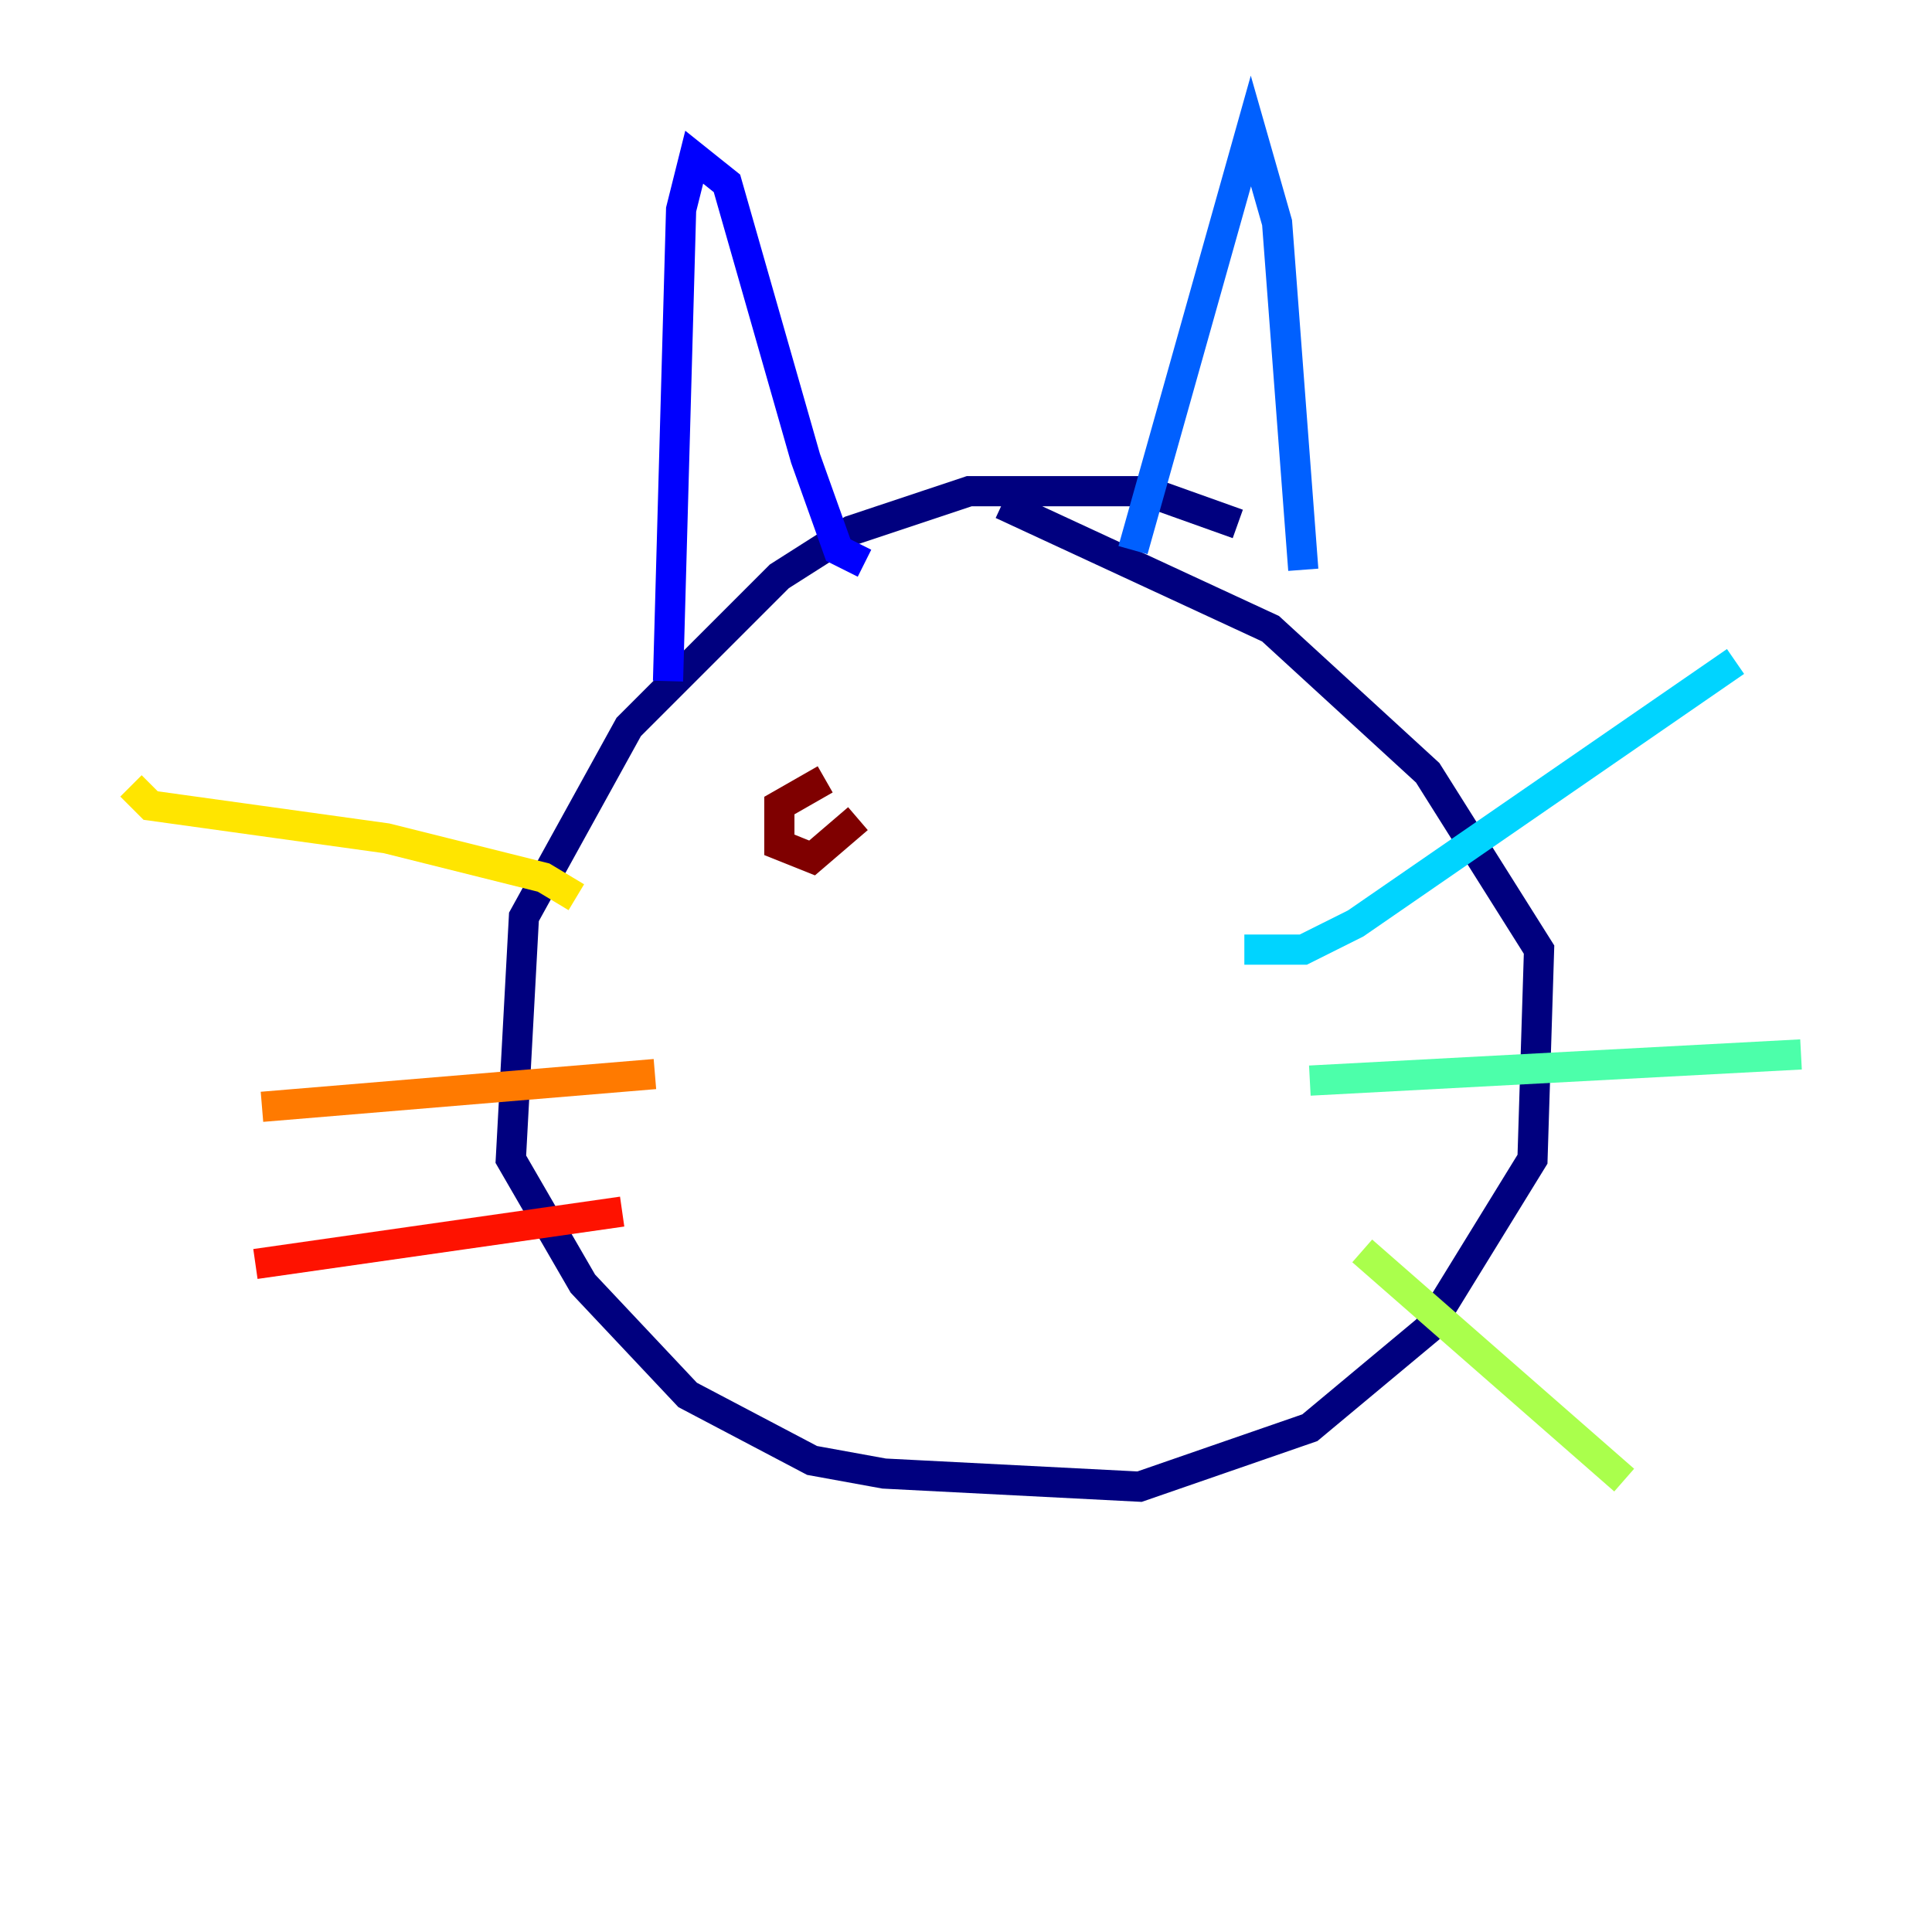 <?xml version="1.0" encoding="utf-8" ?>
<svg baseProfile="tiny" height="128" version="1.2" viewBox="0,0,128,128" width="128" xmlns="http://www.w3.org/2000/svg" xmlns:ev="http://www.w3.org/2001/xml-events" xmlns:xlink="http://www.w3.org/1999/xlink"><defs /><polyline fill="none" points="82.007,34.712 75.932,32.542 64.217,32.542 56.407,35.146 51.634,38.183 41.654,48.163 34.712,60.746 33.844,76.8 38.617,85.044 45.559,92.42 53.803,96.759 58.576,97.627 75.498,98.495 86.78,94.59 94.59,88.081 101.532,76.8 101.966,62.915 94.59,51.2 84.176,41.654 66.386,33.41" stroke="#00007f" stroke-width="2" /><polyline fill="none" points="44.258,45.125 45.125,13.885 45.993,10.414 48.163,12.149 53.37,30.373 55.539,36.447 57.275,37.315" stroke="#0000fe" stroke-width="2" /><polyline fill="none" points="75.064,36.447 82.875,8.678 84.61,14.752 86.346,37.749" stroke="#0060ff" stroke-width="2" /><polyline fill="none" points="82.441,62.915 86.346,62.915 89.817,61.18 114.983,43.824" stroke="#00d4ff" stroke-width="2" /><polyline fill="none" points="86.78,71.593 119.322,69.858" stroke="#4cffaa" stroke-width="2" /><polyline fill="none" points="90.251,82.875 107.607,98.061" stroke="#aaff4c" stroke-width="2" /><polyline fill="none" points="38.183,59.444 36.014,58.142 25.6,55.539 9.98,53.37 8.678,52.068" stroke="#ffe500" stroke-width="2" /><polyline fill="none" points="43.39,71.159 17.356,73.329" stroke="#ff7a00" stroke-width="2" /><polyline fill="none" points="41.22,80.271 16.922,83.742" stroke="#fe1200" stroke-width="2" /><polyline fill="none" points="54.671,51.634 51.634,53.37 51.634,55.973 53.803,56.841 56.841,54.237" stroke="#7f0000" stroke-width="2" /></svg>
